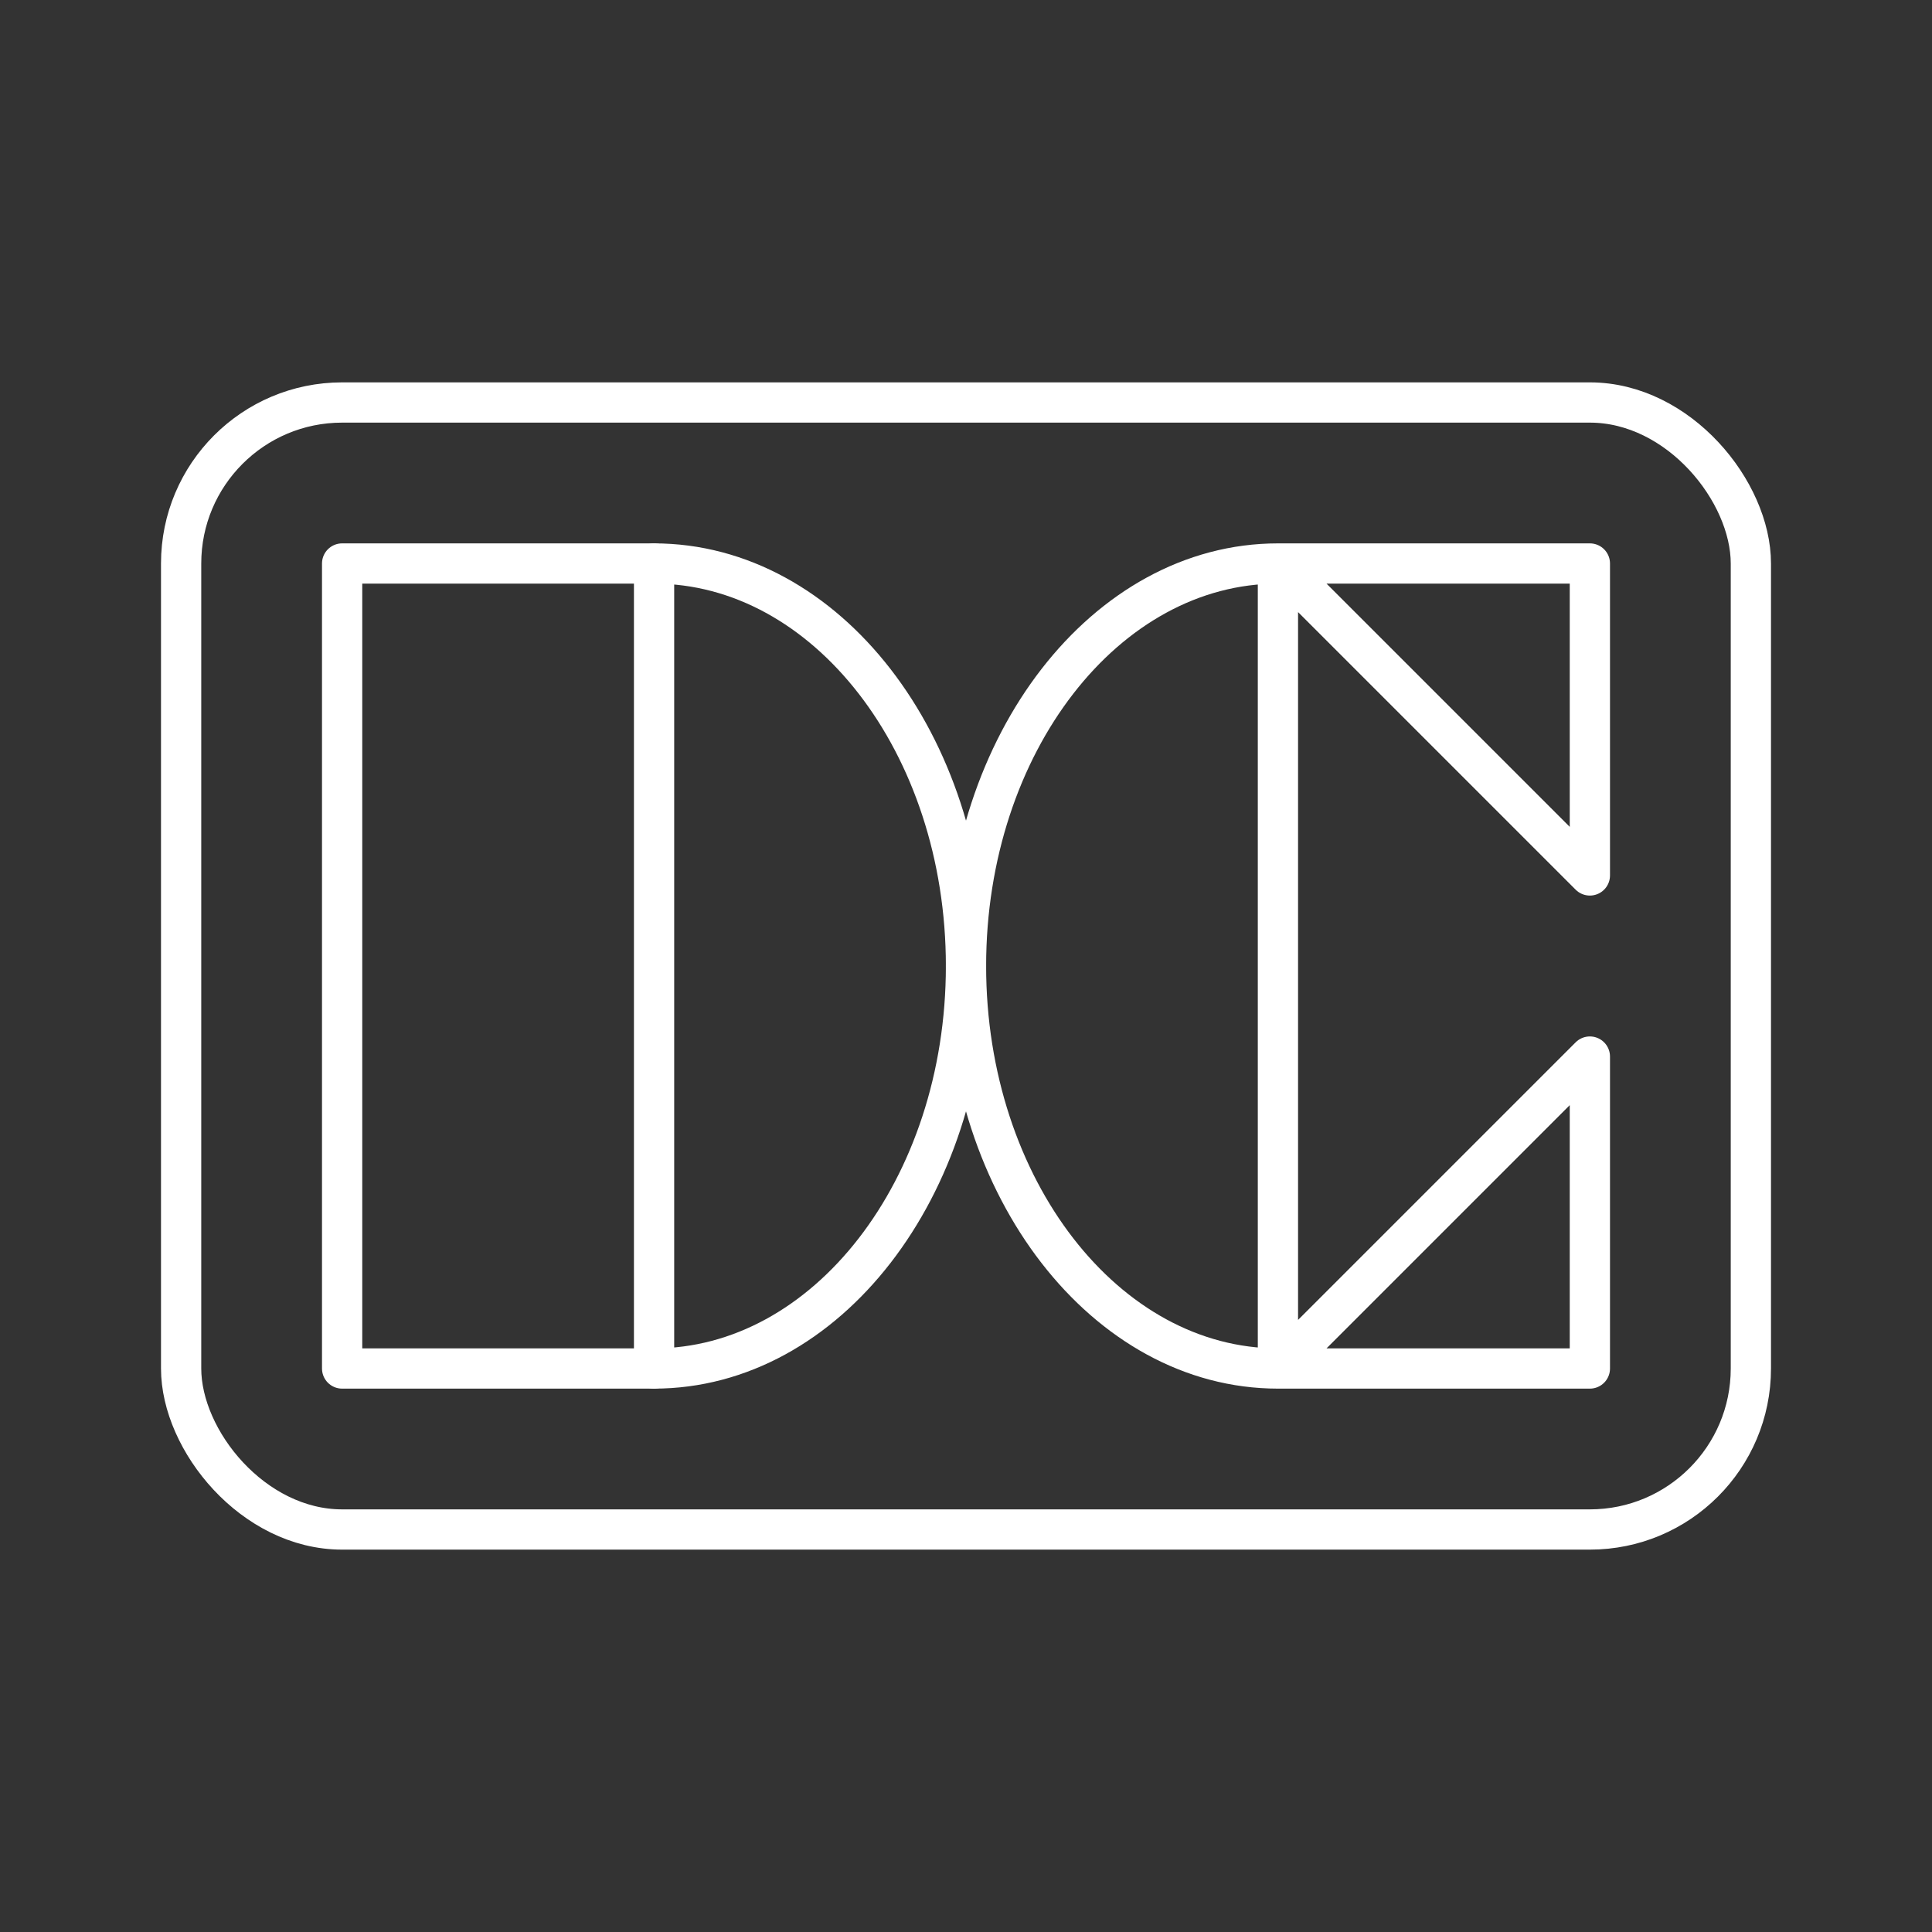 <?xml version="1.0" encoding="UTF-8"?><svg id="a" xmlns="http://www.w3.org/2000/svg" viewBox="0 0 48 48"><rect x="0" y="0" width="48" height="48" fill="#333333" stroke="none"/><defs><style>.d{fill:none;stroke:#fff;stroke-linecap:round;stroke-linejoin:round;}</style></defs><path class="d" d="m16.25 34c4.28 0 7.75-4.477 7.75-10s-3.47-10-7.75-10h-7.75v20z"/><path class="d" d="m31.75 14v20l7.75-7.75v7.75h-7.75c-4.28 0-7.75-4.477-7.75-10s3.47-10 7.75-10h7.75v7.75z"/><rect class="d" x="4.5" y="10" width="39" height="28" rx="4" ry="4"/><path class="d" d="m16.25 34v-20"/></svg>
